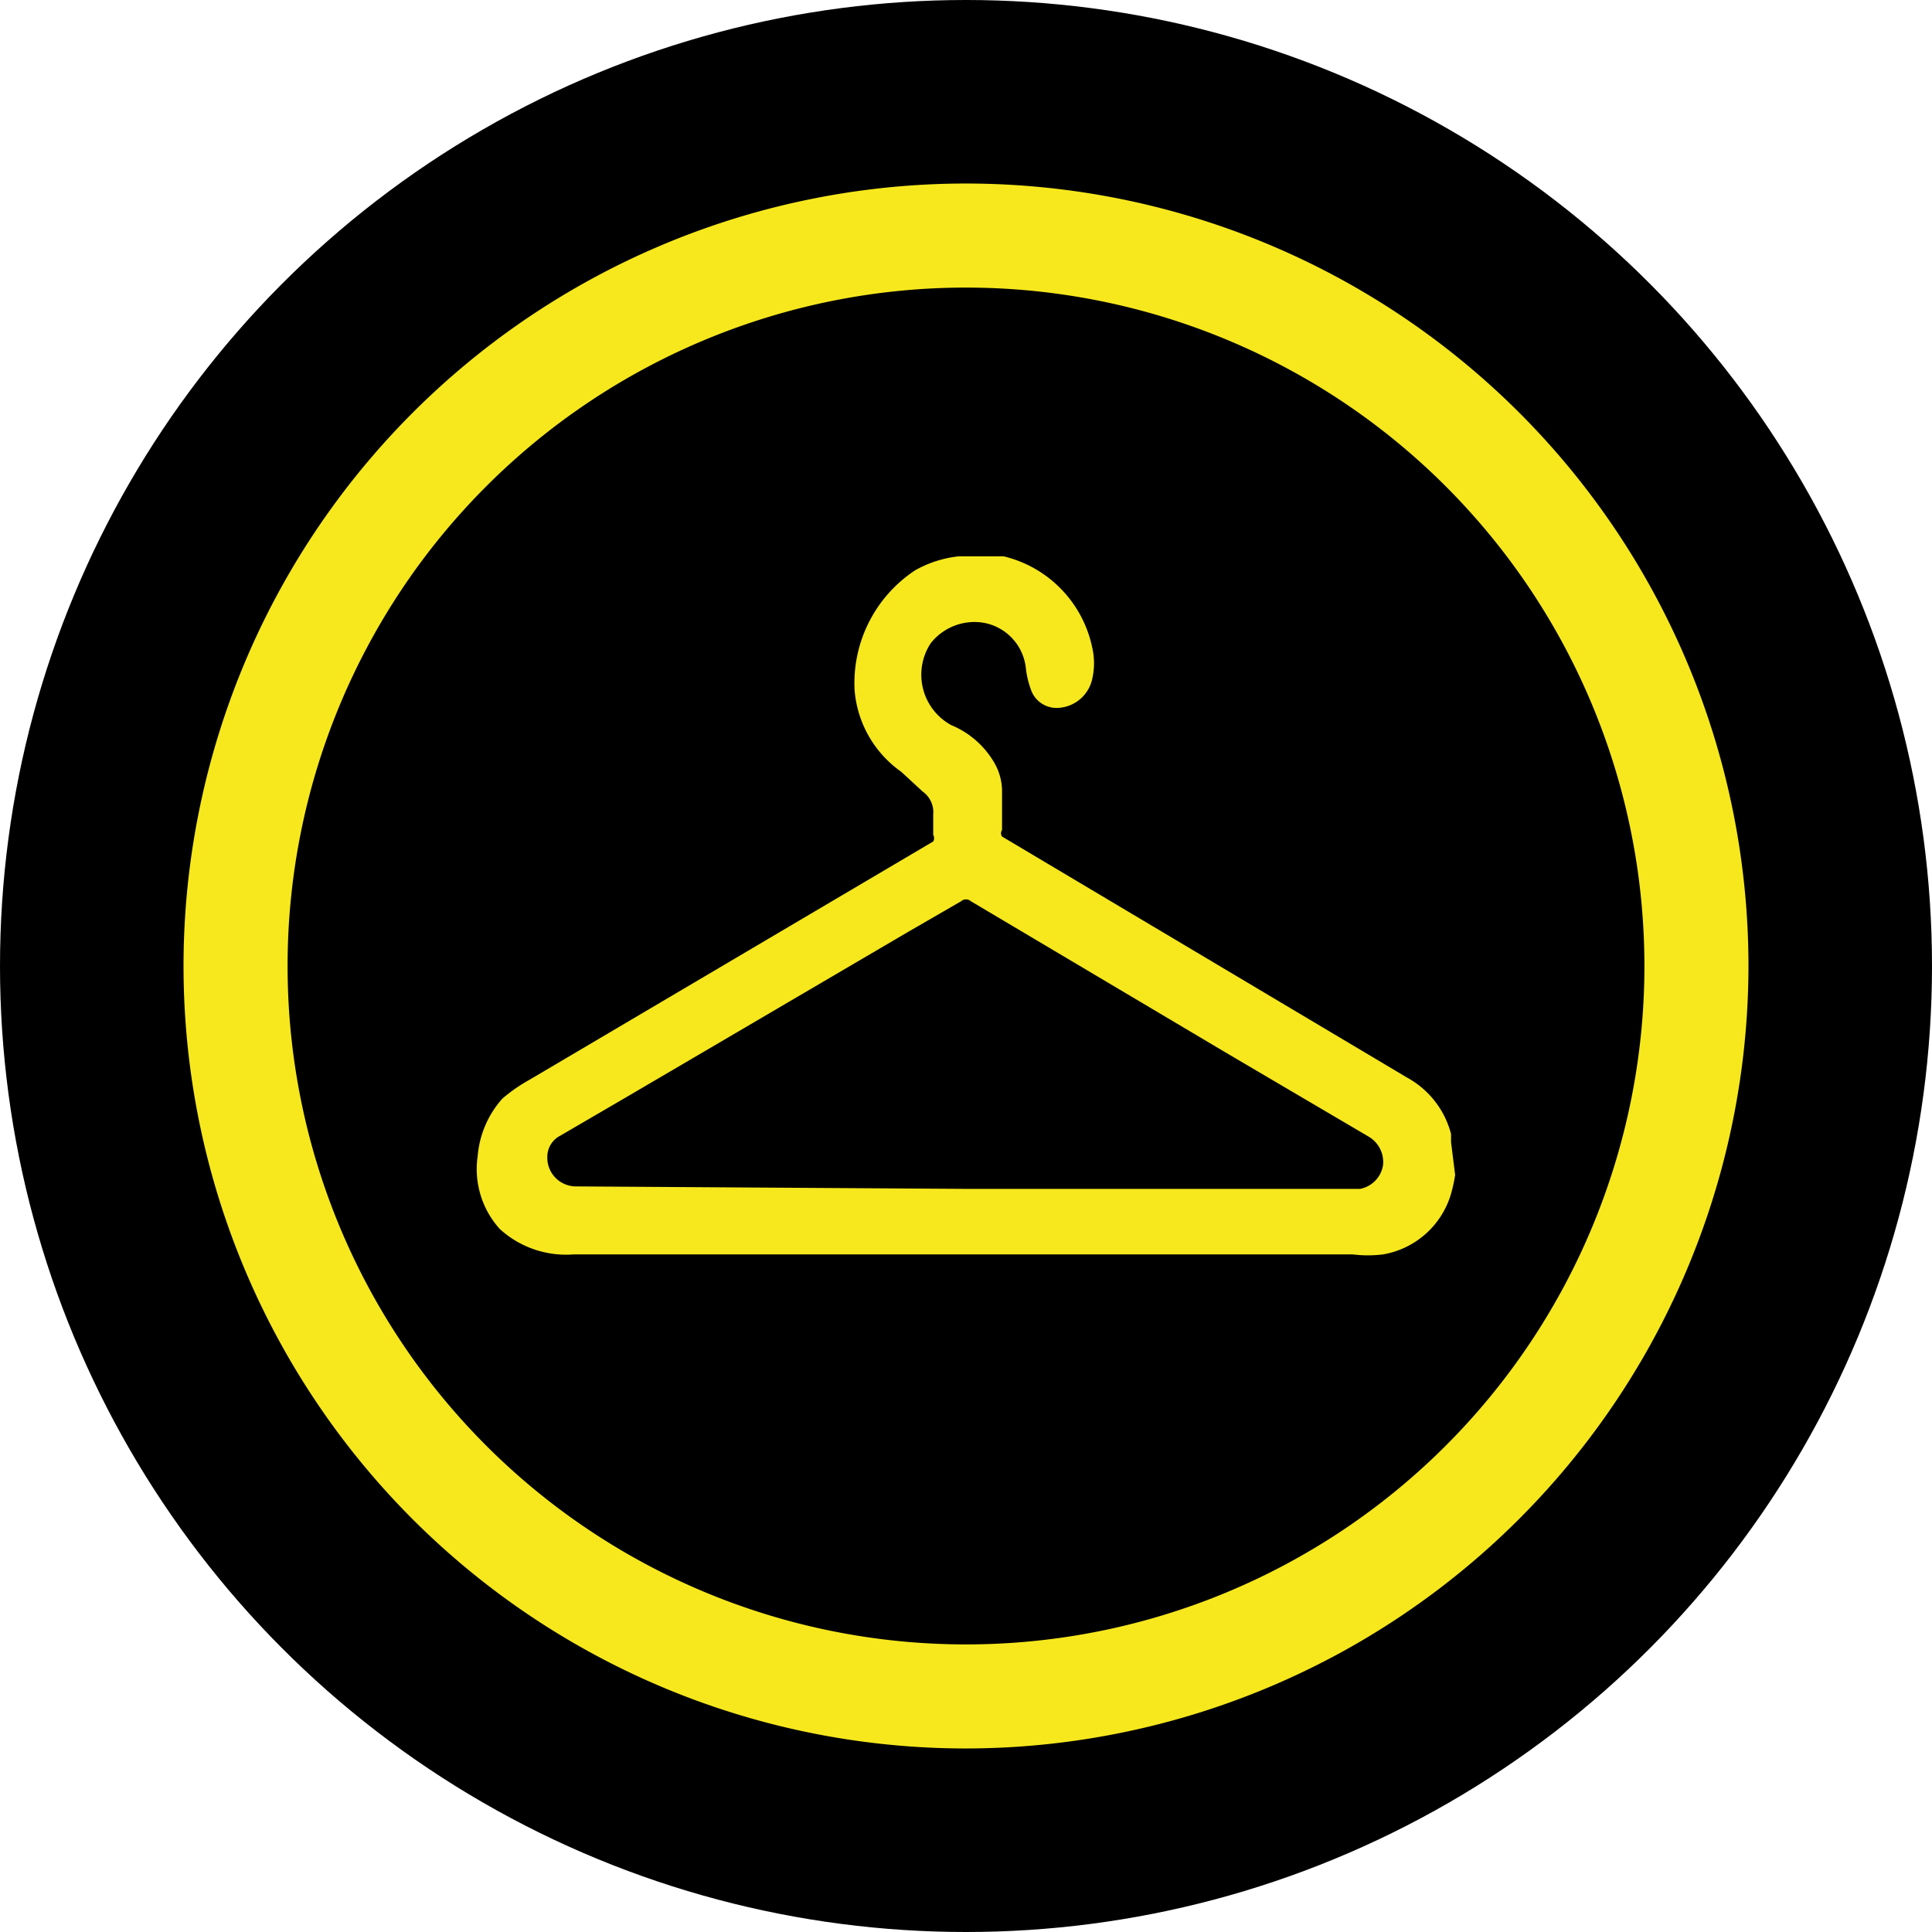 <svg xmlns="http://www.w3.org/2000/svg" viewBox="0 0 23.58 23.58"><defs><style>.cls-1{fill:#f6e81d;}</style></defs><g id="Ebene_2" data-name="Ebene 2"><g id="Ebene_1-2" data-name="Ebene 1"><circle cx="11.79" cy="11.79" r="11.79"/><path class="cls-1" d="M11.79,21.34a9.55,9.55,0,1,1,9.55-9.55A9.56,9.56,0,0,1,11.79,21.34Zm0-17.83a8.28,8.28,0,1,0,8.28,8.28A8.28,8.28,0,0,0,11.79,3.51Z"/><path class="cls-1" d="M17.76,14.34a1.89,1.89,0,0,1-.05.23,1.05,1.05,0,0,1-.83.74,1.5,1.5,0,0,1-.37,0H7A1.2,1.2,0,0,1,6.1,15a1.09,1.09,0,0,1-.27-.89,1.2,1.2,0,0,1,.3-.7,1.94,1.94,0,0,1,.33-.23l4.93-2.91a.08.08,0,0,0,0-.08V9.94a.31.31,0,0,0-.13-.28L11,9.42a1.35,1.35,0,0,1-.57-1,1.65,1.65,0,0,1,.74-1.46,1.38,1.38,0,0,1,.53-.17H12l.25,0A1.45,1.45,0,0,1,13.33,7.9a.86.86,0,0,1,0,.39.45.45,0,0,1-.42.35.33.33,0,0,1-.33-.23,1.1,1.1,0,0,1-.06-.26A.63.63,0,0,0,12,7.6a.68.68,0,0,0-.64.25.7.7,0,0,0,.25,1,1.09,1.09,0,0,1,.52.45.7.7,0,0,1,.1.38v.45a.07.07,0,0,0,0,.08l4.94,2.94a1.1,1.1,0,0,1,.54.69l0,.1Zm-6,.17H16.6a.35.35,0,0,0,.28-.29.36.36,0,0,0-.18-.35l-1.7-1L11.85,11a.09.09,0,0,0-.12,0l-.64.37-3.41,2-.84.49a.29.29,0,0,0-.16.26.35.35,0,0,0,.35.36Z"/></g></g></svg>